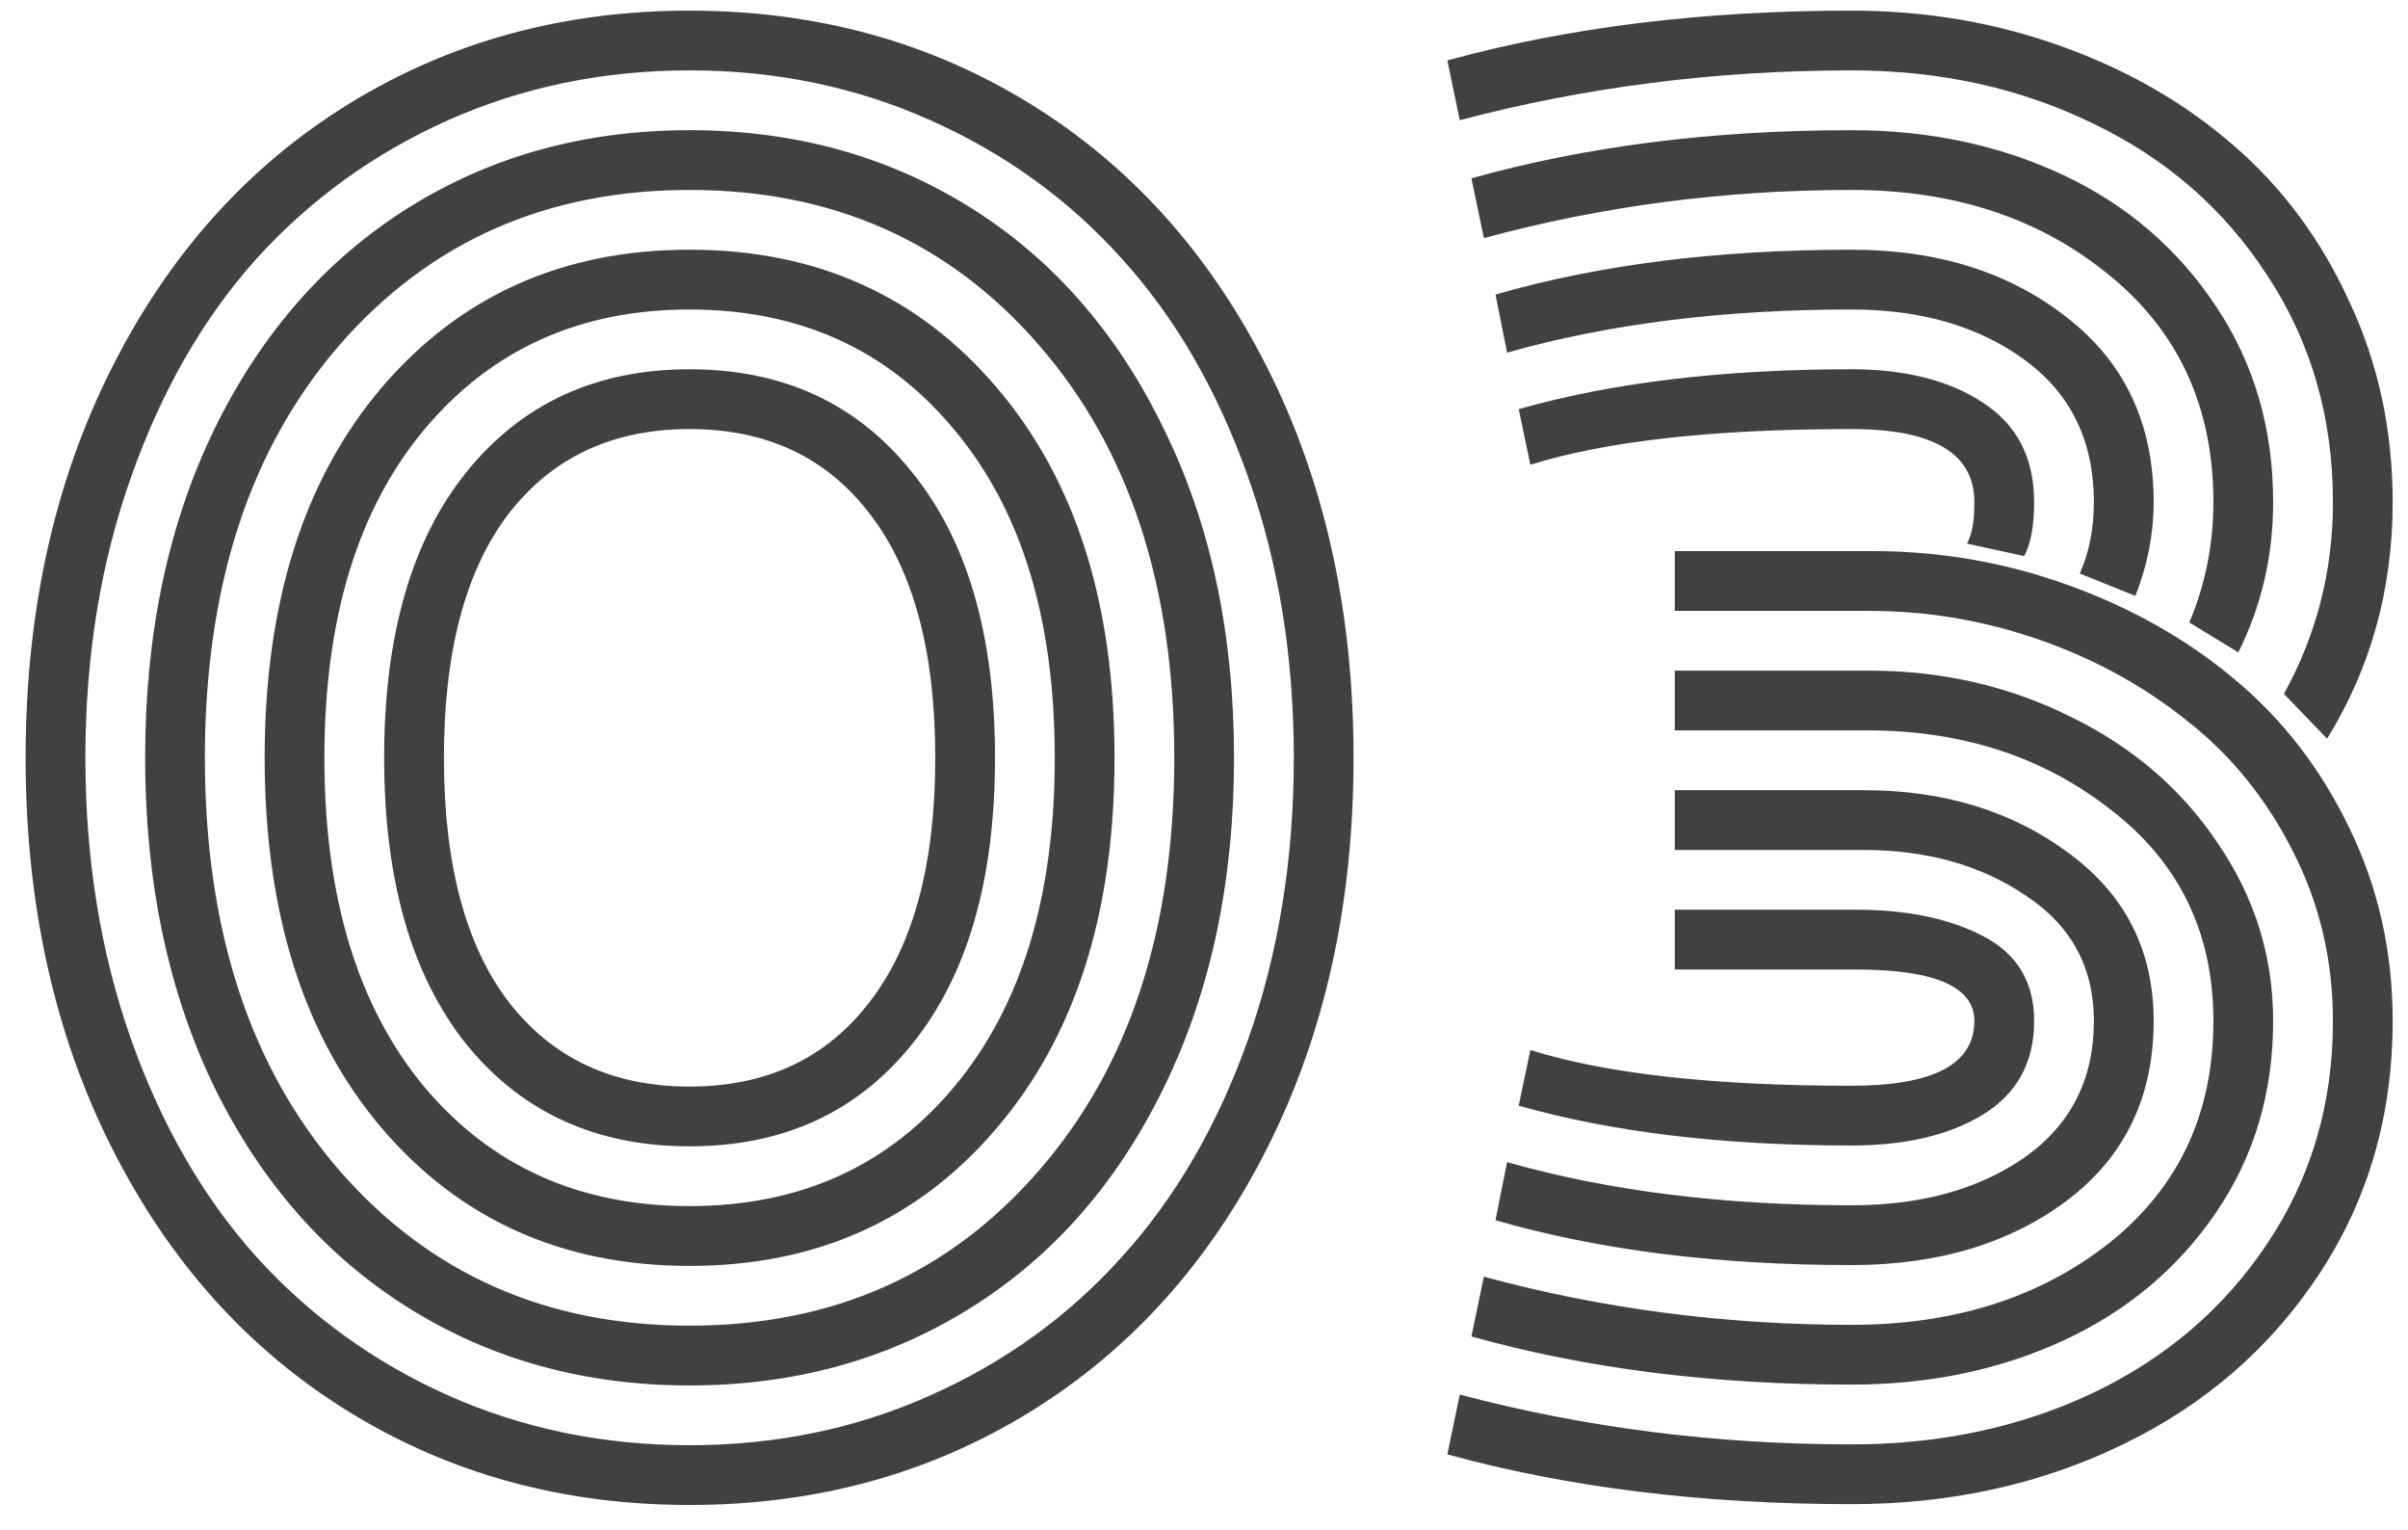 <svg width="85" height="54" viewBox="0 0 85 54" fill="none" xmlns="http://www.w3.org/2000/svg">
<path d="M3.951 40.512C1.92 36.488 0.904 31.898 0.904 26.742C0.904 21.586 1.92 16.996 3.951 12.973C5.982 8.949 8.775 5.844 12.33 3.656C15.885 1.469 19.889 0.375 24.342 0.375C28.795 0.375 32.799 1.469 36.353 3.656C39.908 5.844 42.701 8.949 44.732 12.973C46.764 16.996 47.779 21.586 47.779 26.742C47.779 31.898 46.764 36.488 44.732 40.512C42.701 44.535 39.908 47.641 36.353 49.828C32.799 52.016 28.795 53.109 24.342 53.109C19.889 53.109 15.885 52.016 12.33 49.828C8.775 47.641 5.982 44.535 3.951 40.512ZM32.193 16.664C34.147 19.066 35.123 22.426 35.123 26.742C35.123 31.059 34.147 34.428 32.193 36.85C30.26 39.252 27.643 40.453 24.342 40.453C21.041 40.453 18.414 39.252 16.461 36.85C14.527 34.428 13.56 31.059 13.56 26.742C13.56 22.426 14.527 19.066 16.461 16.664C18.414 14.242 21.041 13.031 24.342 13.031C27.643 13.031 30.26 14.242 32.193 16.664ZM35.182 13.676C37.955 16.918 39.342 21.273 39.342 26.742C39.342 32.211 37.955 36.566 35.182 39.809C32.428 43.051 28.814 44.672 24.342 44.672C19.869 44.672 16.246 43.051 13.473 39.809C10.719 36.566 9.342 32.211 9.342 26.742C9.342 21.273 10.719 16.918 13.473 13.676C16.246 10.434 19.869 8.812 24.342 8.812C28.814 8.812 32.428 10.434 35.182 13.676ZM41.07 15.111C42.73 18.471 43.56 22.348 43.56 26.742C43.56 31.137 42.73 35.023 41.07 38.402C39.43 41.762 37.154 44.35 34.244 46.166C31.334 47.982 28.033 48.891 24.342 48.891C20.65 48.891 17.35 47.982 14.44 46.166C11.529 44.35 9.244 41.762 7.584 38.402C5.943 35.023 5.123 31.137 5.123 26.742C5.123 22.348 5.943 18.471 7.584 15.111C9.244 11.732 11.529 9.135 14.44 7.318C17.35 5.502 20.65 4.594 24.342 4.594C28.033 4.594 31.334 5.502 34.244 7.318C37.154 9.135 39.43 11.732 41.07 15.111ZM17.955 18.129C16.432 20.121 15.67 22.992 15.67 26.742C15.67 30.492 16.432 33.363 17.955 35.355C19.498 37.348 21.627 38.344 24.342 38.344C27.057 38.344 29.176 37.348 30.699 35.355C32.242 33.363 33.014 30.492 33.014 26.742C33.014 22.992 32.242 20.121 30.699 18.129C29.176 16.137 27.057 15.141 24.342 15.141C21.627 15.141 19.498 16.137 17.955 18.129ZM14.967 15.17C12.623 17.982 11.451 21.84 11.451 26.742C11.451 31.645 12.623 35.512 14.967 38.344C17.33 41.156 20.455 42.562 24.342 42.562C28.229 42.562 31.344 41.156 33.688 38.344C36.051 35.512 37.232 31.645 37.232 26.742C37.232 21.84 36.051 17.982 33.688 15.17C31.344 12.338 28.229 10.922 24.342 10.922C20.455 10.922 17.33 12.338 14.967 15.17ZM11.979 12.182C8.814 15.834 7.232 20.688 7.232 26.742C7.232 32.797 8.814 37.65 11.979 41.303C15.162 44.955 19.283 46.781 24.342 46.781C29.4 46.781 33.512 44.955 36.676 41.303C39.859 37.65 41.451 32.797 41.451 26.742C41.451 20.688 39.859 15.834 36.676 12.182C33.512 8.529 29.4 6.703 24.342 6.703C19.283 6.703 15.162 8.529 11.979 12.182ZM4.625 16.84C3.551 19.867 3.014 23.168 3.014 26.742C3.014 30.316 3.551 33.627 4.625 36.674C5.699 39.701 7.174 42.26 9.049 44.35C10.943 46.44 13.199 48.07 15.816 49.242C18.453 50.414 21.295 51 24.342 51C27.389 51 30.221 50.414 32.838 49.242C35.475 48.07 37.73 46.44 39.605 44.35C41.5 42.26 42.984 39.701 44.059 36.674C45.133 33.627 45.67 30.316 45.67 26.742C45.67 23.168 45.133 19.867 44.059 16.84C42.984 13.793 41.5 11.225 39.605 9.135C37.73 7.045 35.475 5.414 32.838 4.242C30.221 3.07 27.389 2.484 24.342 2.484C21.295 2.484 18.453 3.07 15.816 4.242C13.199 5.414 10.943 7.045 9.049 9.135C7.174 11.225 5.699 13.793 4.625 16.84ZM65.357 40.424C60.826 40.424 56.91 39.955 53.609 39.018L54.02 37.055C56.715 37.895 60.494 38.315 65.357 38.315C68.248 38.315 69.693 37.553 69.693 36.029C69.693 34.818 68.297 34.213 65.504 34.213H59.117V32.103H65.533C67.33 32.103 68.824 32.416 70.016 33.041C71.207 33.666 71.803 34.662 71.803 36.029C71.803 37.494 71.197 38.598 69.986 39.34C68.795 40.062 67.252 40.424 65.357 40.424ZM71.451 19.623L69.43 19.184C69.606 18.891 69.693 18.402 69.693 17.719C69.693 16 68.248 15.141 65.357 15.141C60.494 15.141 56.715 15.56 54.02 16.4L53.609 14.438C56.91 13.5 60.826 13.031 65.357 13.031C67.252 13.031 68.795 13.422 69.986 14.203C71.197 14.984 71.803 16.156 71.803 17.719C71.803 18.559 71.686 19.193 71.451 19.623ZM53.199 12.445L52.789 10.395C56.441 9.34 60.631 8.812 65.357 8.812C68.404 8.812 70.943 9.613 72.975 11.215C75.006 12.797 76.022 14.965 76.022 17.719C76.022 18.832 75.807 19.936 75.377 21.029L73.414 20.238C73.746 19.496 73.912 18.656 73.912 17.719C73.912 15.57 73.102 13.9 71.481 12.709C69.859 11.518 67.818 10.922 65.357 10.922C60.826 10.922 56.773 11.43 53.199 12.445ZM79.01 23.021L77.281 21.967C77.848 20.619 78.131 19.203 78.131 17.719C78.131 14.379 76.91 11.713 74.469 9.721C72.027 7.709 68.99 6.703 65.357 6.703C60.885 6.703 56.559 7.27 52.379 8.402L51.94 6.293C55.982 5.16 60.455 4.594 65.357 4.594C68.092 4.594 70.582 5.121 72.828 6.176C75.074 7.23 76.871 8.773 78.219 10.805C79.566 12.816 80.24 15.121 80.24 17.719C80.24 19.613 79.83 21.381 79.01 23.021ZM82.144 26.068L80.621 24.486C81.773 22.396 82.35 20.141 82.35 17.719C82.35 14.73 81.578 12.065 80.035 9.721C78.512 7.377 76.461 5.59 73.883 4.359C71.324 3.109 68.482 2.484 65.357 2.484C60.572 2.484 55.963 3.07 51.529 4.242L51.09 2.133C55.348 0.961 60.103 0.375 65.357 0.375C67.975 0.375 70.445 0.795 72.769 1.635C75.113 2.475 77.144 3.646 78.863 5.15C80.582 6.635 81.939 8.471 82.936 10.658C83.951 12.826 84.459 15.18 84.459 17.719C84.459 20.785 83.688 23.568 82.144 26.068ZM65.357 42.533C67.818 42.533 69.859 41.967 71.481 40.834C73.102 39.682 73.912 38.08 73.912 36.029C73.912 34.135 73.111 32.66 71.51 31.605C69.928 30.531 68.014 29.994 65.768 29.994H59.117V27.885H65.797C68.629 27.885 71.041 28.627 73.033 30.111C75.025 31.576 76.022 33.549 76.022 36.029C76.022 38.705 75.006 40.815 72.975 42.357C70.943 43.881 68.404 44.643 65.357 44.643C60.631 44.643 56.441 44.115 52.789 43.06L53.199 41.01C56.773 42.025 60.826 42.533 65.357 42.533ZM65.357 46.752C68.99 46.752 72.027 45.785 74.469 43.852C76.91 41.898 78.131 39.291 78.131 36.029C78.131 32.924 76.93 30.443 74.527 28.588C72.144 26.713 69.273 25.775 65.914 25.775H59.117V23.666H65.973C68.551 23.666 70.934 24.213 73.121 25.307C75.309 26.381 77.037 27.875 78.307 29.789C79.596 31.684 80.24 33.764 80.24 36.029C80.24 38.568 79.566 40.824 78.219 42.797C76.871 44.77 75.074 46.273 72.828 47.309C70.582 48.344 68.092 48.861 65.357 48.861C60.455 48.861 55.982 48.295 51.94 47.162L52.379 45.053C56.559 46.185 60.885 46.752 65.357 46.752ZM65.357 50.971C68.482 50.971 71.324 50.365 73.883 49.154C76.461 47.924 78.512 46.166 80.035 43.881C81.578 41.576 82.35 38.959 82.35 36.029C82.35 33.881 81.881 31.889 80.943 30.053C80.006 28.197 78.766 26.664 77.223 25.453C75.699 24.223 73.961 23.266 72.008 22.582C70.055 21.898 68.043 21.557 65.973 21.557H59.117V19.447H66.09C68.492 19.447 70.797 19.848 73.004 20.648C75.231 21.449 77.184 22.553 78.863 23.959C80.562 25.365 81.92 27.123 82.936 29.232C83.951 31.322 84.459 33.588 84.459 36.029C84.459 39.35 83.6 42.318 81.881 44.935C80.162 47.553 77.848 49.565 74.938 50.971C72.047 52.377 68.853 53.08 65.357 53.08C60.103 53.08 55.348 52.494 51.09 51.322L51.529 49.213C55.963 50.385 60.572 50.971 65.357 50.971Z" fill="#414141"/>
</svg>
